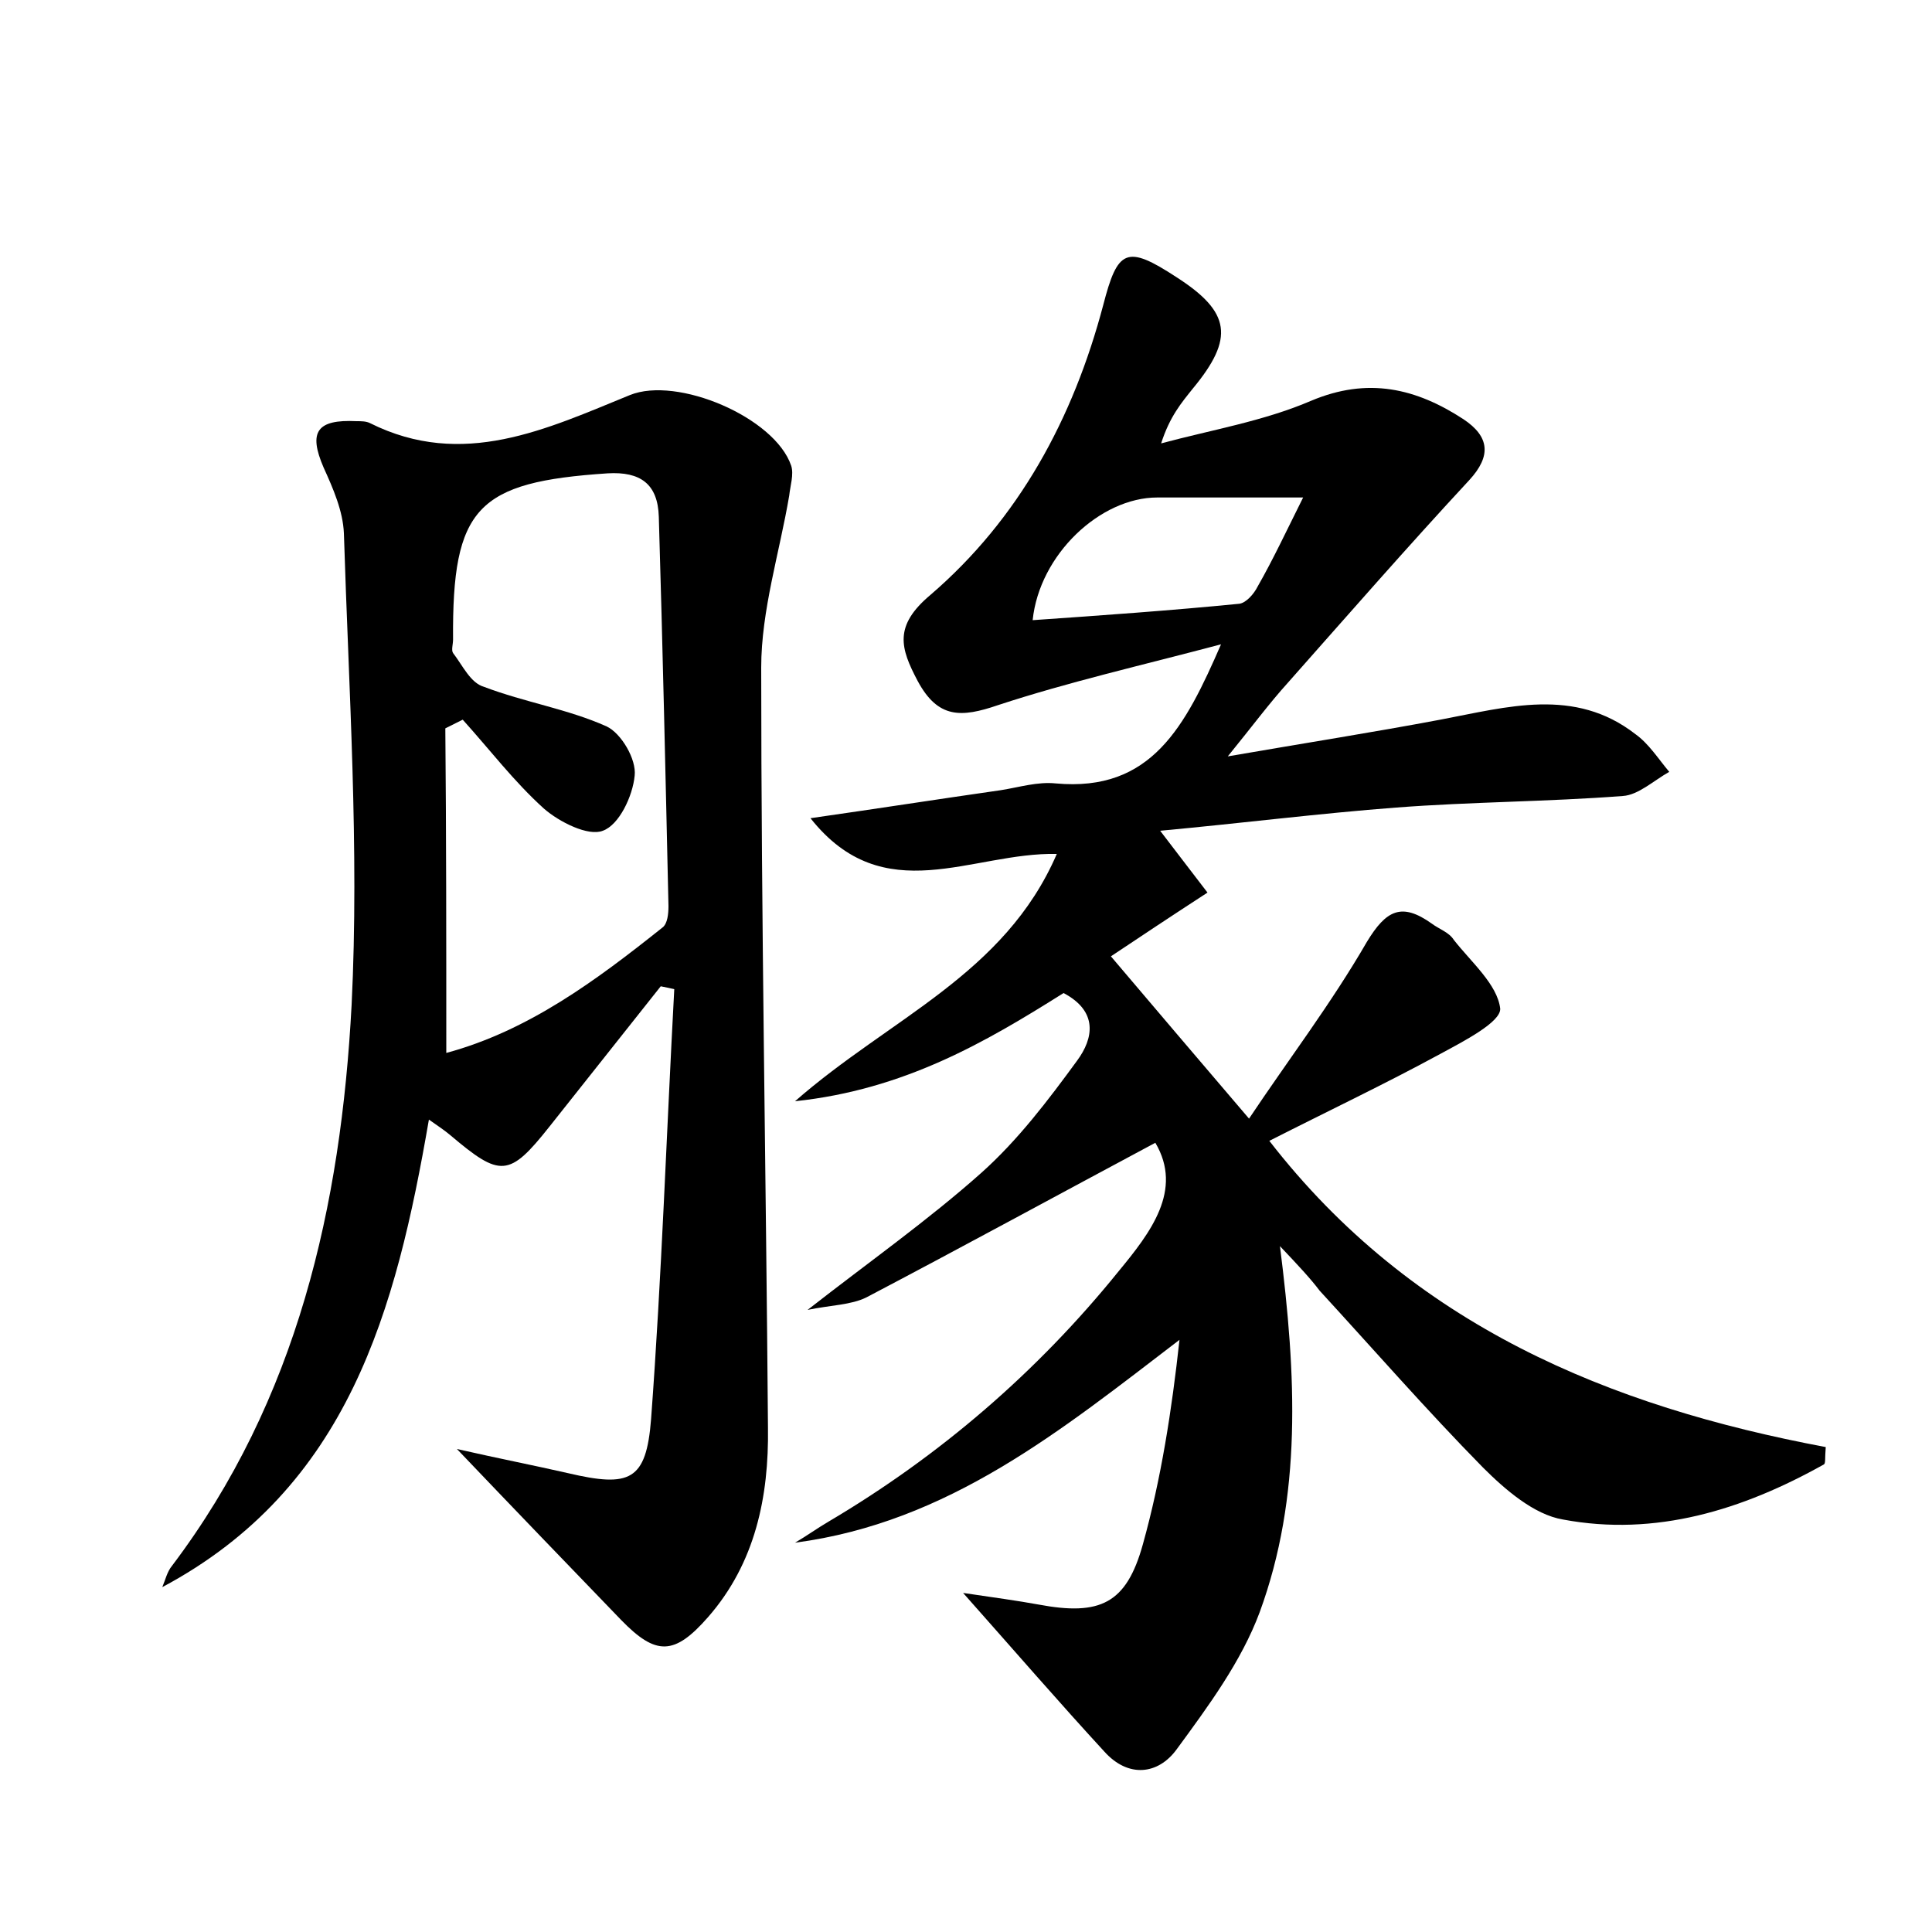<?xml version="1.0" encoding="utf-8"?>
<!-- Generator: Adobe Illustrator 22.0.0, SVG Export Plug-In . SVG Version: 6.00 Build 0)  -->
<svg version="1.1" id="图层_1" xmlns="http://www.w3.org/2000/svg" xmlns:xlink="http://www.w3.org/1999/xlink" x="0px" y="0px"
	 viewBox="0 0 200 200" style="enable-background:new 0 0 200 200;" xml:space="preserve">
<style type="text/css">
	.st0{fill:#FFFFFF;}
</style>
<g>
	
	<path d="M132.5,129c1.7,13.4,2.3,25.9-2.1,37.9c-1.9,5.1-5.3,9.7-8.6,14.2c-1.9,2.6-5,3-7.5,0.2c-4.6-5-9.1-10.2-14.6-16.4
		c3.4,0.5,5.6,0.8,7.8,1.2c6.4,1.2,9.1-0.1,10.8-6.2c1.9-6.8,3-13.9,3.8-21.2c-12.3,9.4-23.9,18.9-39.8,21c1.2-0.7,2.3-1.5,3.5-2.2
		c11.5-6.8,21.6-15.5,30-25.9c3.3-4,6.7-8.4,3.8-13.3c-10.1,5.4-20,10.8-29.9,16c-1.6,0.8-3.7,0.8-6.1,1.3c6.4-5,12.5-9.3,18-14.2
		c3.8-3.4,6.9-7.5,9.9-11.6c1.7-2.3,2.2-5.1-1.4-7c-8.1,5.1-16.5,10-27.8,11.2c9.8-8.6,21.7-13.1,27.1-25.6
		c-8.8-0.2-17.9,5.9-25.5-3.7c7-1,13.4-2,19.7-2.9c1.9-0.3,3.8-0.9,5.7-0.7c9.9,0.9,13.4-5.9,17.1-14.4c-8.3,2.2-15.8,3.9-23.1,6.3
		c-3.8,1.3-6.2,1.4-8.3-2.5c-1.8-3.4-2.5-5.7,1.3-8.9c9.2-7.9,14.8-18.3,17.9-30c1.5-5.8,2.4-6.3,7.6-2.9c5.6,3.6,6,6.3,1.7,11.5
		c-1.2,1.5-2.4,2.9-3.3,5.7c5.2-1.4,10.6-2.3,15.5-4.4c5.9-2.5,10.9-1.3,15.8,1.9c2.7,1.8,2.9,3.8,0.6,6.3c-6.4,6.9-12.6,14-18.8,21
		c-1.9,2.1-3.6,4.4-6.2,7.6c8.1-1.4,15.1-2.5,22-3.8c6.9-1.3,13.9-3.4,20.2,1.5c1.4,1,2.4,2.6,3.5,3.9c-1.6,0.9-3.2,2.4-4.8,2.5
		c-7.8,0.6-15.7,0.6-23.5,1.2c-7.9,0.6-15.8,1.6-24.4,2.4c1.9,2.5,3.3,4.3,4.9,6.4c-3.7,2.4-7,4.6-10,6.6c4.5,5.3,9,10.6,14.3,16.8
		c4-6,8.5-11.9,12.2-18.3c2-3.3,3.6-4.1,6.7-1.9c0.8,0.6,1.8,0.9,2.3,1.7c1.8,2.3,4.5,4.6,4.8,7.1c0.1,1.4-3.8,3.4-6.2,4.7
		c-5.7,3.1-11.6,5.9-17.7,9c14.8,19.1,35.2,27.5,57.6,31.7c-0.1,1.2,0,1.7-0.2,1.8c-8.4,4.7-17.4,7.5-27,5.7c-3-0.5-6-3.1-8.3-5.4
		c-5.8-5.9-11.3-12.2-16.9-18.3C135.7,132.4,134.4,131,132.5,129z M134.9,51.5c-5.6,0-10.3,0-15.1,0c-5.9,0-12.2,5.9-12.9,12.7
		c7.2-0.5,14.3-1,21.4-1.7c0.7-0.1,1.5-1,1.9-1.8C131.8,57.9,133.2,54.9,134.9,51.5z"/>
	<path d="M68.4,102.1c-3.8,4.8-7.7,9.7-11.5,14.5c-4.2,5.3-5.1,5.3-10.3,0.9c-0.6-0.5-1.2-0.9-2.2-1.6c-3.4,19.7-8.3,38.1-27.6,48.4
		c0.3-0.7,0.5-1.6,1-2.2c13-17.2,17.5-37.3,18.6-58.1c0.8-16.2-0.3-32.6-0.8-48.8c-0.1-2.3-1.1-4.6-2.1-6.8c-1.6-3.7-0.7-5,3.4-4.8
		c0.5,0,1,0,1.4,0.2c9.6,4.8,18.3,0.6,26.9-2.9c4.9-2,15,2.3,16.7,7.3c0.3,0.9-0.1,2.1-0.2,3.1c-1,5.9-2.9,11.9-2.9,17.8
		c0,26.2,0.5,52.5,0.7,78.7c0.1,7.1-1.3,14-6.2,19.6c-3.5,4-5.4,4-9,0.3c-5.4-5.6-10.8-11.2-17-17.7c4.4,1,8,1.7,11.5,2.5
		c6.4,1.5,8.1,0.8,8.6-5.6c1.1-14.8,1.6-29.7,2.4-44.5C69.4,102.3,68.9,102.2,68.4,102.1z M46.2,109c8.5-2.3,15.5-7.5,22.4-13
		c0.5-0.4,0.6-1.4,0.6-2.2c-0.3-13.4-0.6-26.9-1-40.3c-0.1-3.4-1.9-4.7-5.3-4.5c-13.5,0.9-16.1,3.5-16,17.2c0,0.5-0.2,1.1,0,1.4
		c1,1.3,1.8,3.1,3.2,3.5c4.2,1.6,8.7,2.3,12.7,4.1c1.5,0.7,3.1,3.4,2.9,5.1c-0.2,2.1-1.6,5.1-3.3,5.7c-1.5,0.6-4.5-0.9-6.1-2.3
		c-3.1-2.8-5.6-6.1-8.4-9.2c-0.6,0.3-1.2,0.6-1.8,0.9C46.2,86.5,46.2,97.4,46.2,109z"/>
	
	
</g>
</svg>
